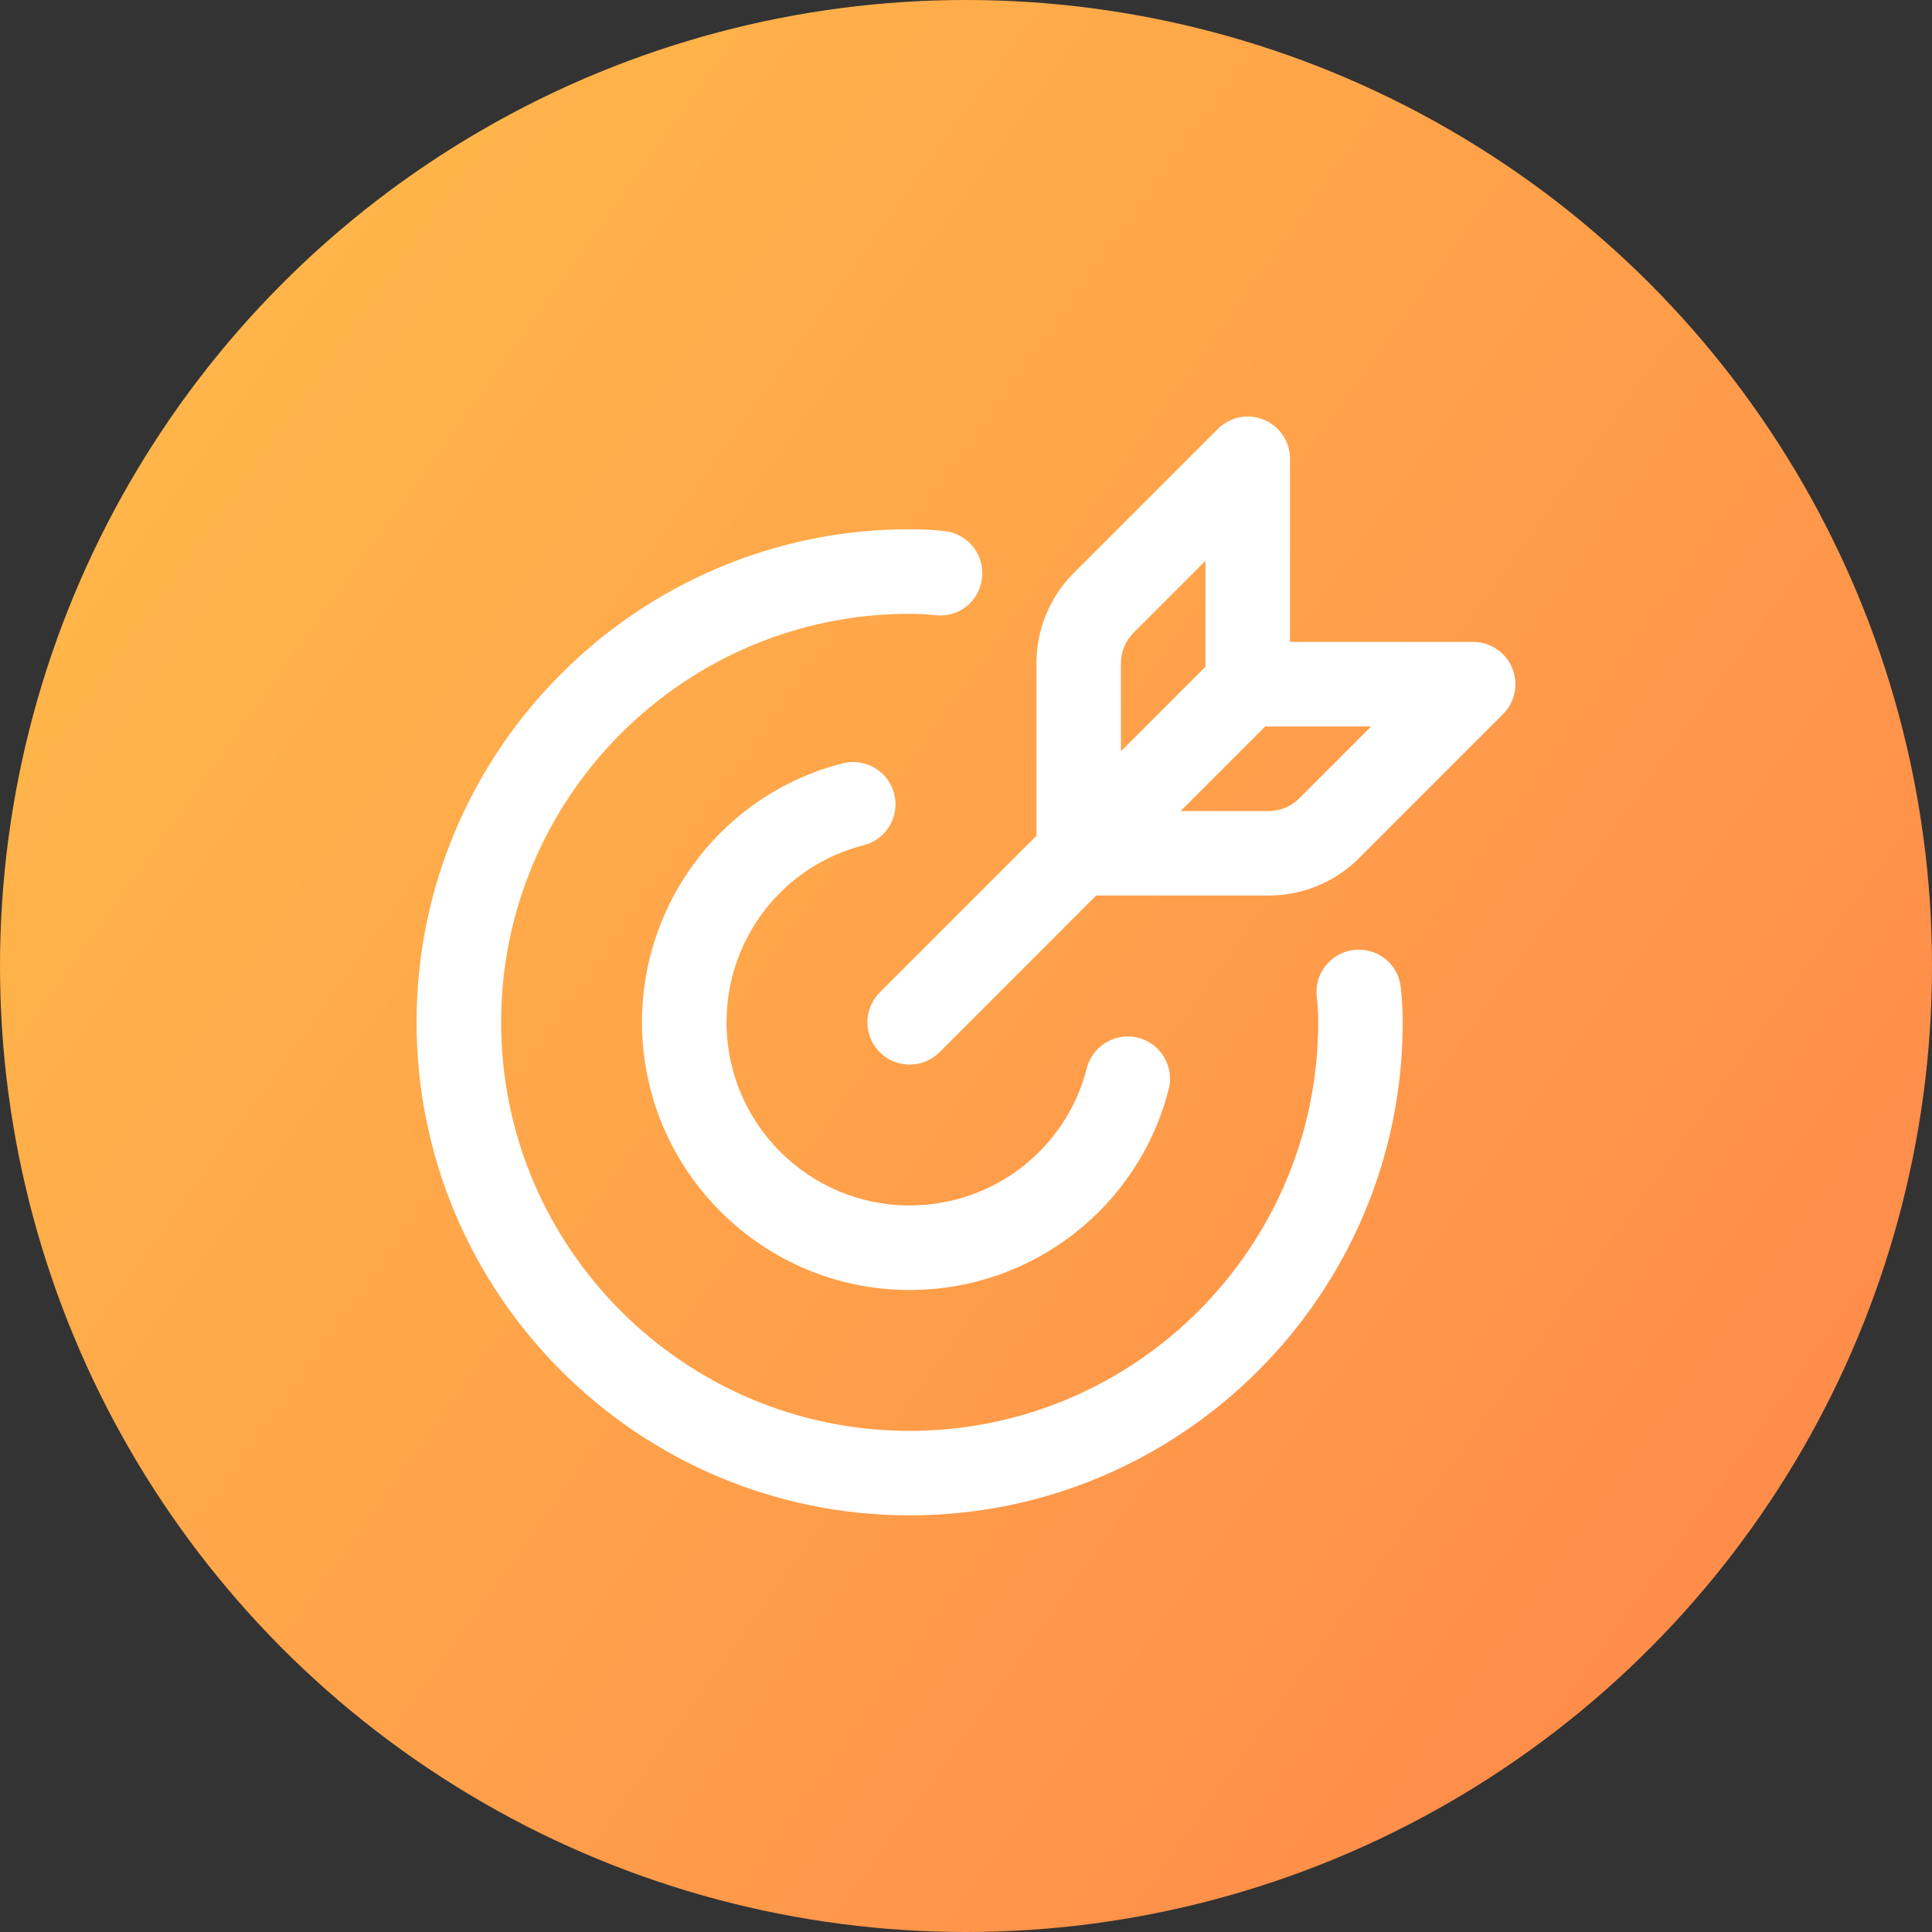 <svg width="40" height="40" viewBox="0 0 40 40" fill="none" xmlns="http://www.w3.org/2000/svg">
<rect x="0" y="0" width="40" height="40" fill="#333333" stroke="none"/>
<circle cx="20" cy="20" r="20" fill="url(#paint0_linear_401_20482)"/>
<path d="M15.042 21.166C15.042 23.257 16.743 24.958 18.833 24.958C20.566 24.958 22.074 23.79 22.501 22.117C22.62 21.648 23.105 21.366 23.564 21.485C24.033 21.605 24.317 22.081 24.197 22.549C23.573 24.998 21.367 26.708 18.833 26.708C15.778 26.708 13.292 24.222 13.292 21.166C13.292 18.631 15.002 16.427 17.451 15.803C17.914 15.687 18.396 15.967 18.514 16.436C18.634 16.904 18.349 17.381 17.881 17.5C16.209 17.924 15.042 19.433 15.042 21.166ZM28.032 19.668C27.553 19.722 27.208 20.155 27.262 20.636C27.284 20.813 27.292 20.989 27.292 21.166C27.292 25.831 23.498 29.625 18.833 29.625C14.169 29.625 10.375 25.831 10.375 21.166C10.375 16.502 14.169 12.708 18.833 12.708C19.011 12.708 19.189 12.717 19.366 12.737C19.859 12.79 20.28 12.445 20.332 11.964C20.386 11.483 20.041 11.05 19.56 10.997C19.319 10.97 19.075 10.957 18.833 10.957C13.204 10.957 8.625 15.536 8.625 21.165C8.625 26.795 13.204 31.374 18.833 31.374C24.462 31.374 29.042 26.795 29.042 21.165C29.042 20.923 29.028 20.679 29.001 20.436C28.946 19.957 28.523 19.614 28.032 19.668ZM31.118 14.785L28.131 17.773C27.642 18.262 26.965 18.541 26.274 18.541H22.695L19.452 21.785C19.281 21.955 19.057 22.041 18.833 22.041C18.609 22.041 18.385 21.956 18.215 21.785C17.873 21.443 17.873 20.889 18.215 20.547L21.458 17.304V13.725C21.458 13.034 21.738 12.357 22.227 11.868L25.215 8.88C25.466 8.63 25.841 8.555 26.168 8.69C26.495 8.825 26.708 9.145 26.708 9.499V13.29H30.5C30.855 13.29 31.173 13.504 31.308 13.83C31.444 14.158 31.369 14.535 31.118 14.785ZM23.208 13.725V15.554L24.958 13.804V11.612L23.465 13.105C23.302 13.268 23.208 13.495 23.208 13.725ZM28.387 15.041H26.195L24.445 16.791H26.274C26.504 16.791 26.73 16.698 26.893 16.535L28.387 15.041Z" fill="white"/>
<defs>
<linearGradient id="paint0_linear_401_20482" x1="-6.241" y1="1.339" x2="45.297" y2="38.263" gradientUnits="userSpaceOnUse">
<stop stop-color="#FFC24A"/>
<stop offset="1" stop-color="#FF814A"/>
</linearGradient>
</defs>
</svg>
